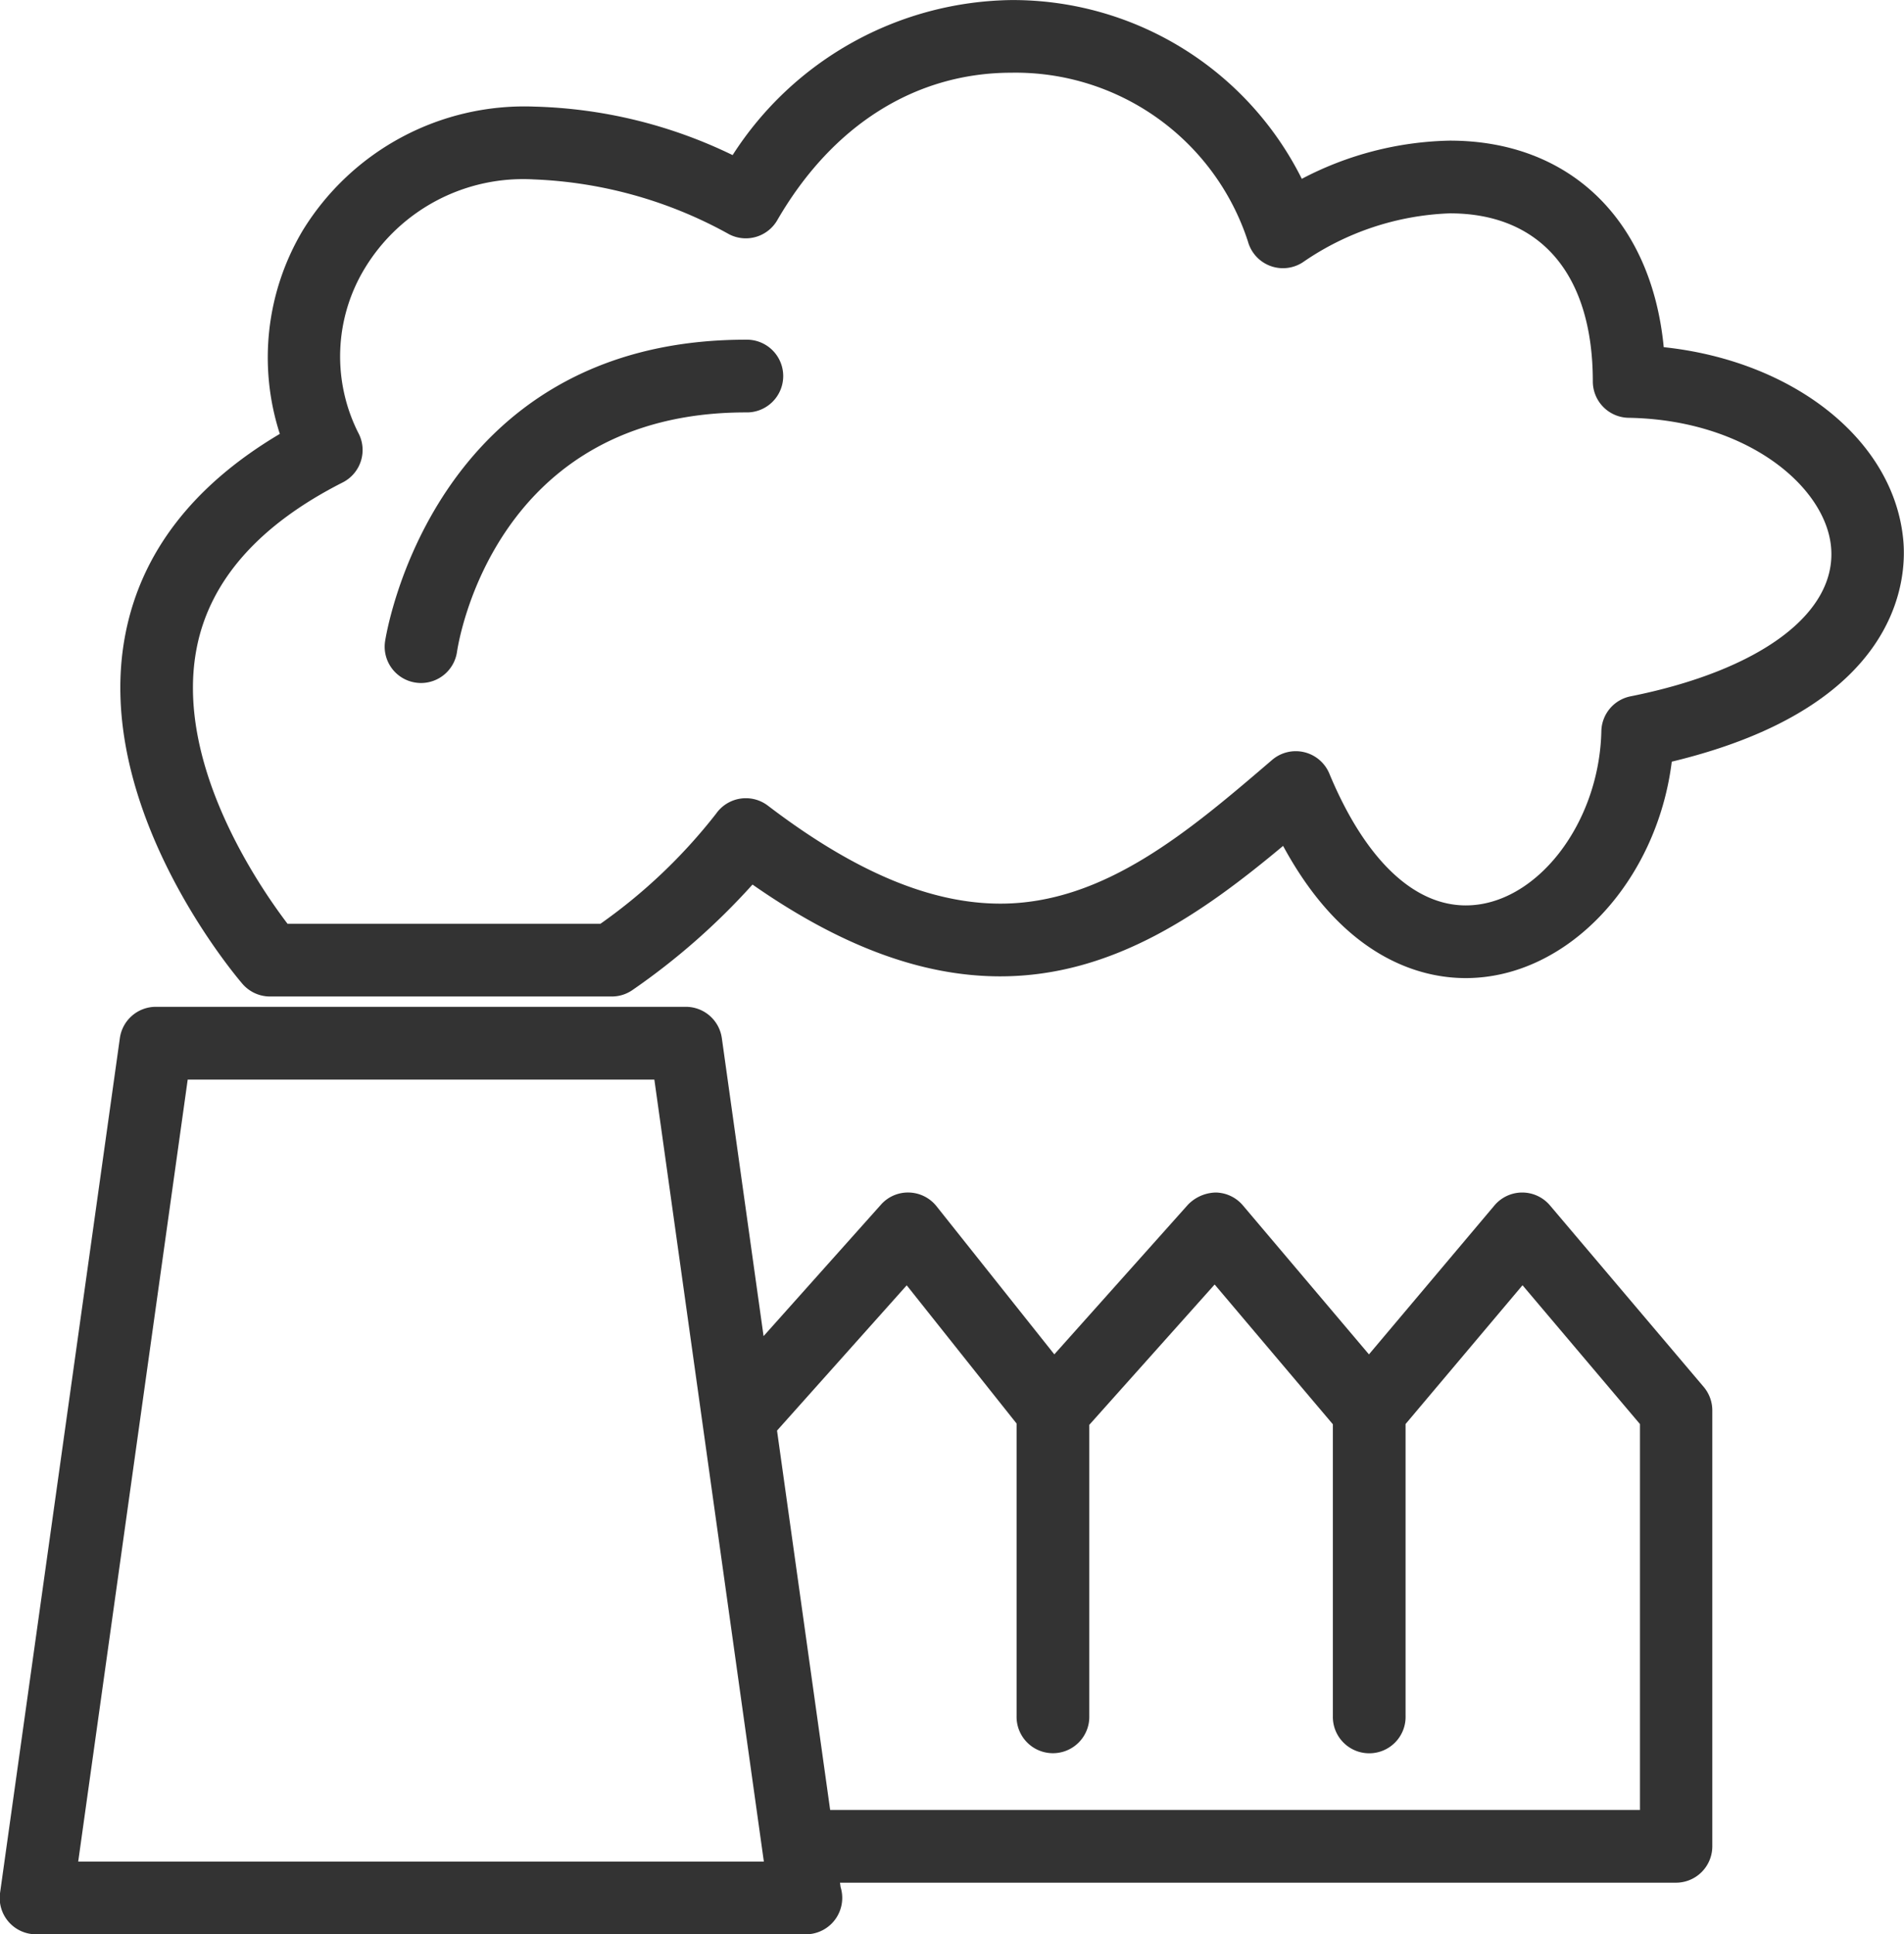 <svg xmlns="http://www.w3.org/2000/svg" viewBox="0 0 66.755 67.807">
  <g id="industryico_Indus" transform="translate(-698.358 -757.779)">
    <path id="Path_166" data-name="Path 166" d="M3611.1,384.828l-5.4-6.375a1.275,1.275,0,0,0-.973-.451h0a1.273,1.273,0,0,0-.973.453l-4.4,5.221-4.42-5.223a1.274,1.274,0,0,0-.955-.451,1.4,1.4,0,0,0-.969.425l-4.687,5.248-4.13-5.192a1.276,1.276,0,0,0-.961-.481,1.262,1.262,0,0,0-.987.425l-4.116,4.609-1.463-10.444a1.274,1.274,0,0,0-1.262-1.1h-18.582a1.274,1.274,0,0,0-1.262,1.1l-4.2,29.962a1.273,1.273,0,0,0,1.262,1.451h26.974a.086.086,0,0,1,.016,0,1.275,1.275,0,0,0,1.275-1.275,1.294,1.294,0,0,0-.057-.38l-.022-.154h29.309a1.275,1.275,0,0,0,1.275-1.274v-15.27A1.281,1.281,0,0,0,3611.1,384.828Zm-57,16.628,3.839-27.413H3574.3l3.839,27.413Zm54.756-1.809h-28.392l-1.863-13.3,4.547-5.092L3587,386.1v10.246a1.275,1.275,0,1,0,2.549,0v-10.2l4.395-4.92,4.145,4.9v10.223a1.275,1.275,0,1,0,2.549,0V386.117l4.1-4.865,4.118,4.867Z" transform="translate(-2853 421.581)" fill="#333" />
    <path id="Path_167" data-name="Path 167" d="M3572.812,371.13h-11.987a1.275,1.275,0,0,1-.965-.441c-.217-.252-5.3-6.223-4.1-12.29.561-2.847,2.379-5.194,5.409-6.991a8.7,8.7,0,0,1,.8-7.126,9.12,9.12,0,0,1,8.12-4.347,16.879,16.879,0,0,1,6.955,1.7,11.79,11.79,0,0,1,9.781-5.435A11.326,11.326,0,0,1,3597,342.467a11.618,11.618,0,0,1,5.189-1.339c4.223,0,7.072,2.8,7.5,7.24,4.559.484,8.083,3.26,8.4,6.778.124,1.364-.127,5.831-8.118,7.752-.522,4.206-3.655,7.587-7.227,7.587-1.524,0-4.24-.643-6.4-4.634-2.782,2.322-5.94,4.572-9.917,4.573-2.737,0-5.588-1.055-8.686-3.218a23.906,23.906,0,0,1-4.225,3.709A1.271,1.271,0,0,1,3572.812,371.13Zm-11.373-2.549h10.971a19.036,19.036,0,0,0,4.058-3.864,1.274,1.274,0,0,1,1.812-.277c3.032,2.312,5.7,3.435,8.152,3.435,3.651,0,6.637-2.561,9.526-5.037a1.275,1.275,0,0,1,2.007.478c1.239,2.98,2.938,4.621,4.784,4.621,2.46,0,4.681-2.855,4.753-6.108a1.273,1.273,0,0,1,1.025-1.221c4.545-.91,7.239-2.914,7.029-5.232-.192-2.126-2.962-4.463-7.1-4.532a1.275,1.275,0,0,1-1.253-1.275c0-3.745-1.826-5.892-5.011-5.892a9.658,9.658,0,0,0-5.153,1.713,1.273,1.273,0,0,1-1.927-.724,8.567,8.567,0,0,0-8.291-5.919c-3.364,0-6.279,1.835-8.21,5.167a1.274,1.274,0,0,1-1.683.5,15.311,15.311,0,0,0-6.843-1.926,6.493,6.493,0,0,0-5.928,3.1,5.95,5.95,0,0,0-.242,5.774,1.275,1.275,0,0,1-.542,1.748c-2.927,1.484-4.647,3.429-5.114,5.78C3557.459,362.909,3560.4,367.214,3561.439,368.581Z" transform="translate(-2853 421.581)" fill="#333" />
    <path id="Path_168" data-name="Path 168" d="M3566.121,360.141a1.38,1.38,0,0,1-.181-.013,1.272,1.272,0,0,1-1.083-1.435c.014-.106,1.6-10.587,12.65-10.587a1.275,1.275,0,1,1,0,2.549c-8.807,0-10.076,8.05-10.126,8.393A1.277,1.277,0,0,1,3566.121,360.141Z" transform="translate(-2853 421.581)" fill="#333" />
  </g>
</svg>